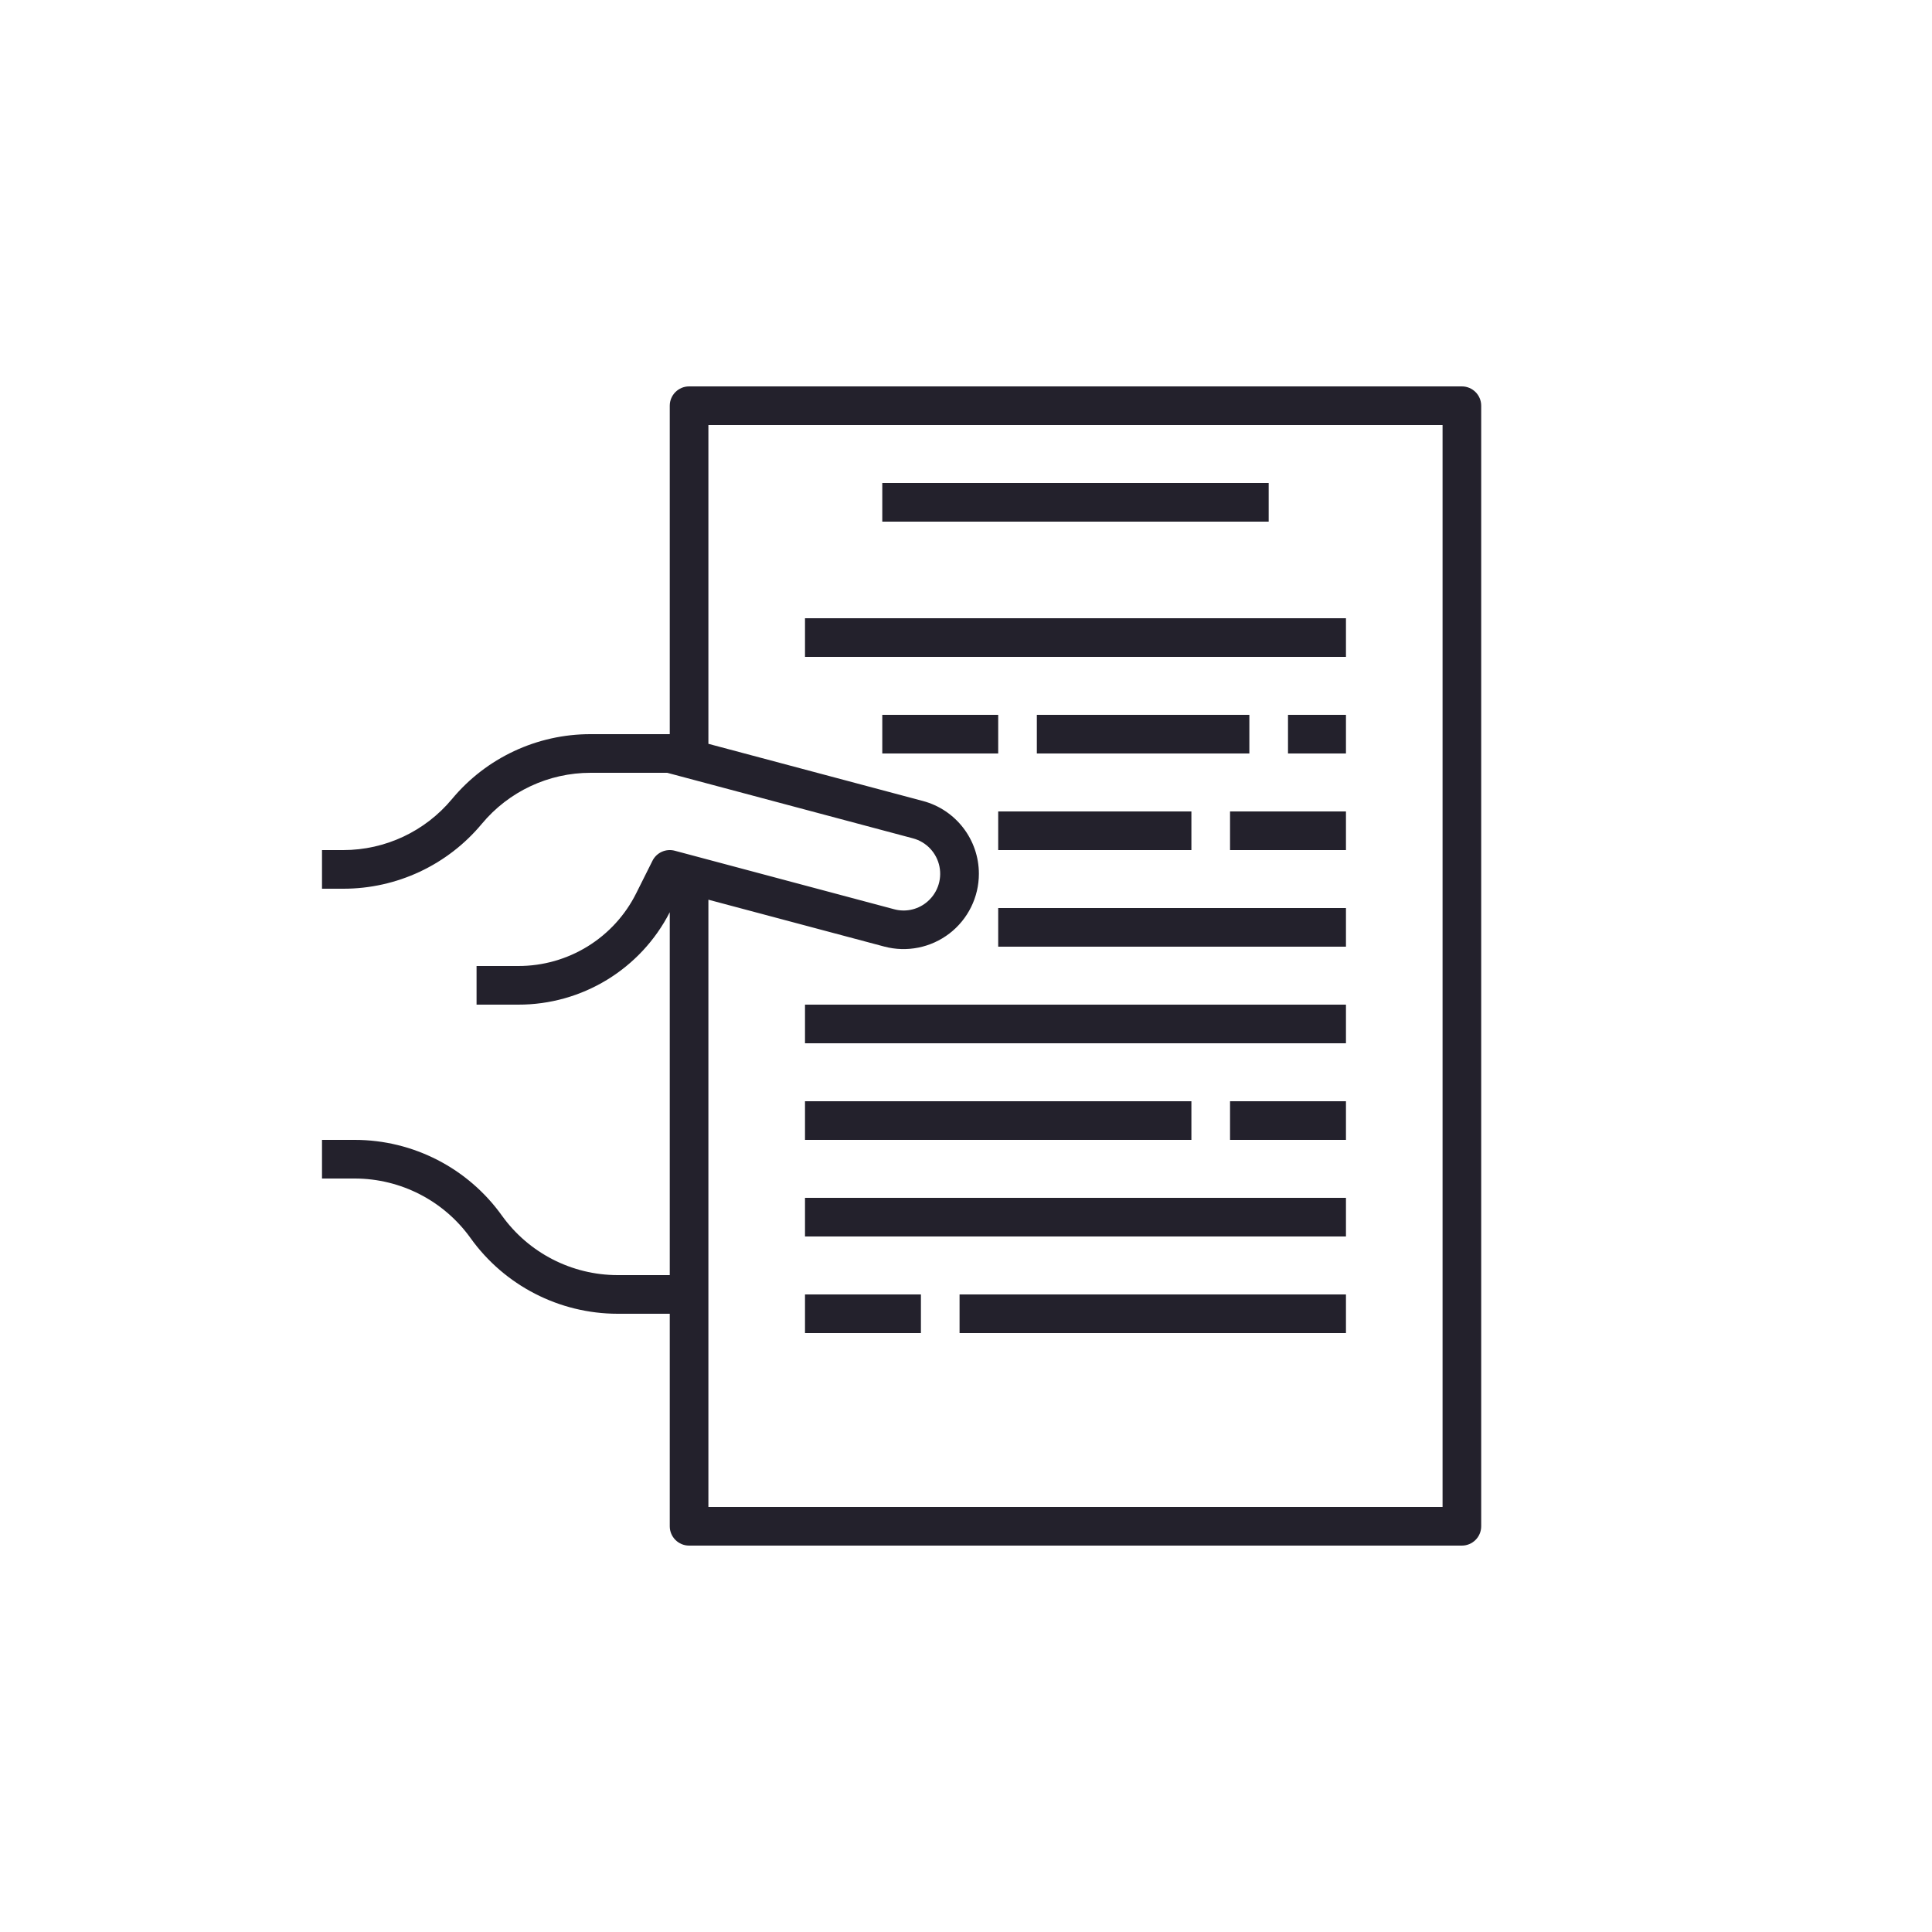 <svg xmlns="http://www.w3.org/2000/svg" width="60" height="60" viewBox="0 0 60 60">
    <g fill="none" fill-rule="evenodd">
        <path fill="#23212C" fill-rule="nonzero" d="M45.4,12 C45.731,12 46,12.269 46,12.6 L46,47.4 C46,47.731 45.731,48 45.4,48 L21.4,48 C21.069,48 20.8,47.731 20.8,47.4 L20.8,40.8 L19.18,40.8 C17.368,40.798 15.667,39.922 14.613,38.449 C13.783,37.29 12.445,36.602 11.02,36.6 L10,36.6 L10,35.4 L11.02,35.4 C12.832,35.402 14.533,36.278 15.587,37.751 C16.417,38.91 17.755,39.598 19.18,39.6 L20.8,39.6 L20.8,28.33 C19.895,30.097 18.075,31.206 16.09,31.2 L14.8,31.2 L14.8,30 L16.09,30 C17.648,30.005 19.073,29.125 19.764,27.729 L20.263,26.732 C20.39,26.477 20.68,26.347 20.955,26.42 L27.767,28.237 C28.109,28.33 28.475,28.257 28.755,28.039 C29.098,27.774 29.261,27.338 29.176,26.913 C29.091,26.488 28.773,26.148 28.354,26.036 L20.721,24 L18.343,24 C17.037,23.999 15.799,24.58 14.964,25.584 C13.901,26.863 12.323,27.602 10.66,27.6 L10,27.6 L10,26.4 L10.66,26.4 C11.965,26.4 13.202,25.819 14.036,24.816 C15.099,23.537 16.677,22.798 18.34,22.8 L20.8,22.8 L20.8,12.6 C20.8,12.269 21.069,12 21.4,12 L45.4,12 Z M44.8,46.8 L44.8,13.2 L22,13.2 L22,23.1 L28.664,24.876 C29.687,25.149 30.4,26.077 30.4,27.136 C30.4,27.862 30.062,28.547 29.486,28.99 C28.91,29.432 28.162,29.583 27.46,29.396 L22,27.941 L22,46.8 L44.8,46.8 Z M27.4,15 L39.4,15 L39.4,16.2 L27.4,16.2 L27.4,15 Z M27.4,22.2 L31,22.2 L31,23.4 L27.4,23.4 L27.4,22.2 Z M32.2,22.2 L38.8,22.2 L38.8,23.4 L32.2,23.4 L32.2,22.2 Z M31,25.2 L37,25.2 L37,26.4 L31,26.4 L31,25.2 Z M31,28.2 L41.8,28.2 L41.8,29.4 L31,29.4 L31,28.2 Z M25,31.2 L41.8,31.2 L41.8,32.4 L25,32.4 L25,31.2 Z M40,22.2 L41.8,22.2 L41.8,23.4 L40,23.4 L40,22.2 Z M38.2,25.2 L41.8,25.2 L41.8,26.4 L38.2,26.4 L38.2,25.2 Z M25,34.2 L37,34.2 L37,35.4 L25,35.4 L25,34.2 Z M25,37.2 L41.8,37.2 L41.8,38.4 L25,38.4 L25,37.2 Z M25,40.2 L28.6,40.2 L28.6,41.4 L25,41.4 L25,40.2 Z M29.8,40.2 L41.8,40.2 L41.8,41.4 L29.8,41.4 L29.8,40.2 Z M38.2,34.2 L41.8,34.2 L41.8,35.4 L38.2,35.4 L38.2,34.2 Z M25,19.2 L41.8,19.2 L41.8,20.4 L25,20.4 L25,19.2 Z"/>
    </g>
</svg>
